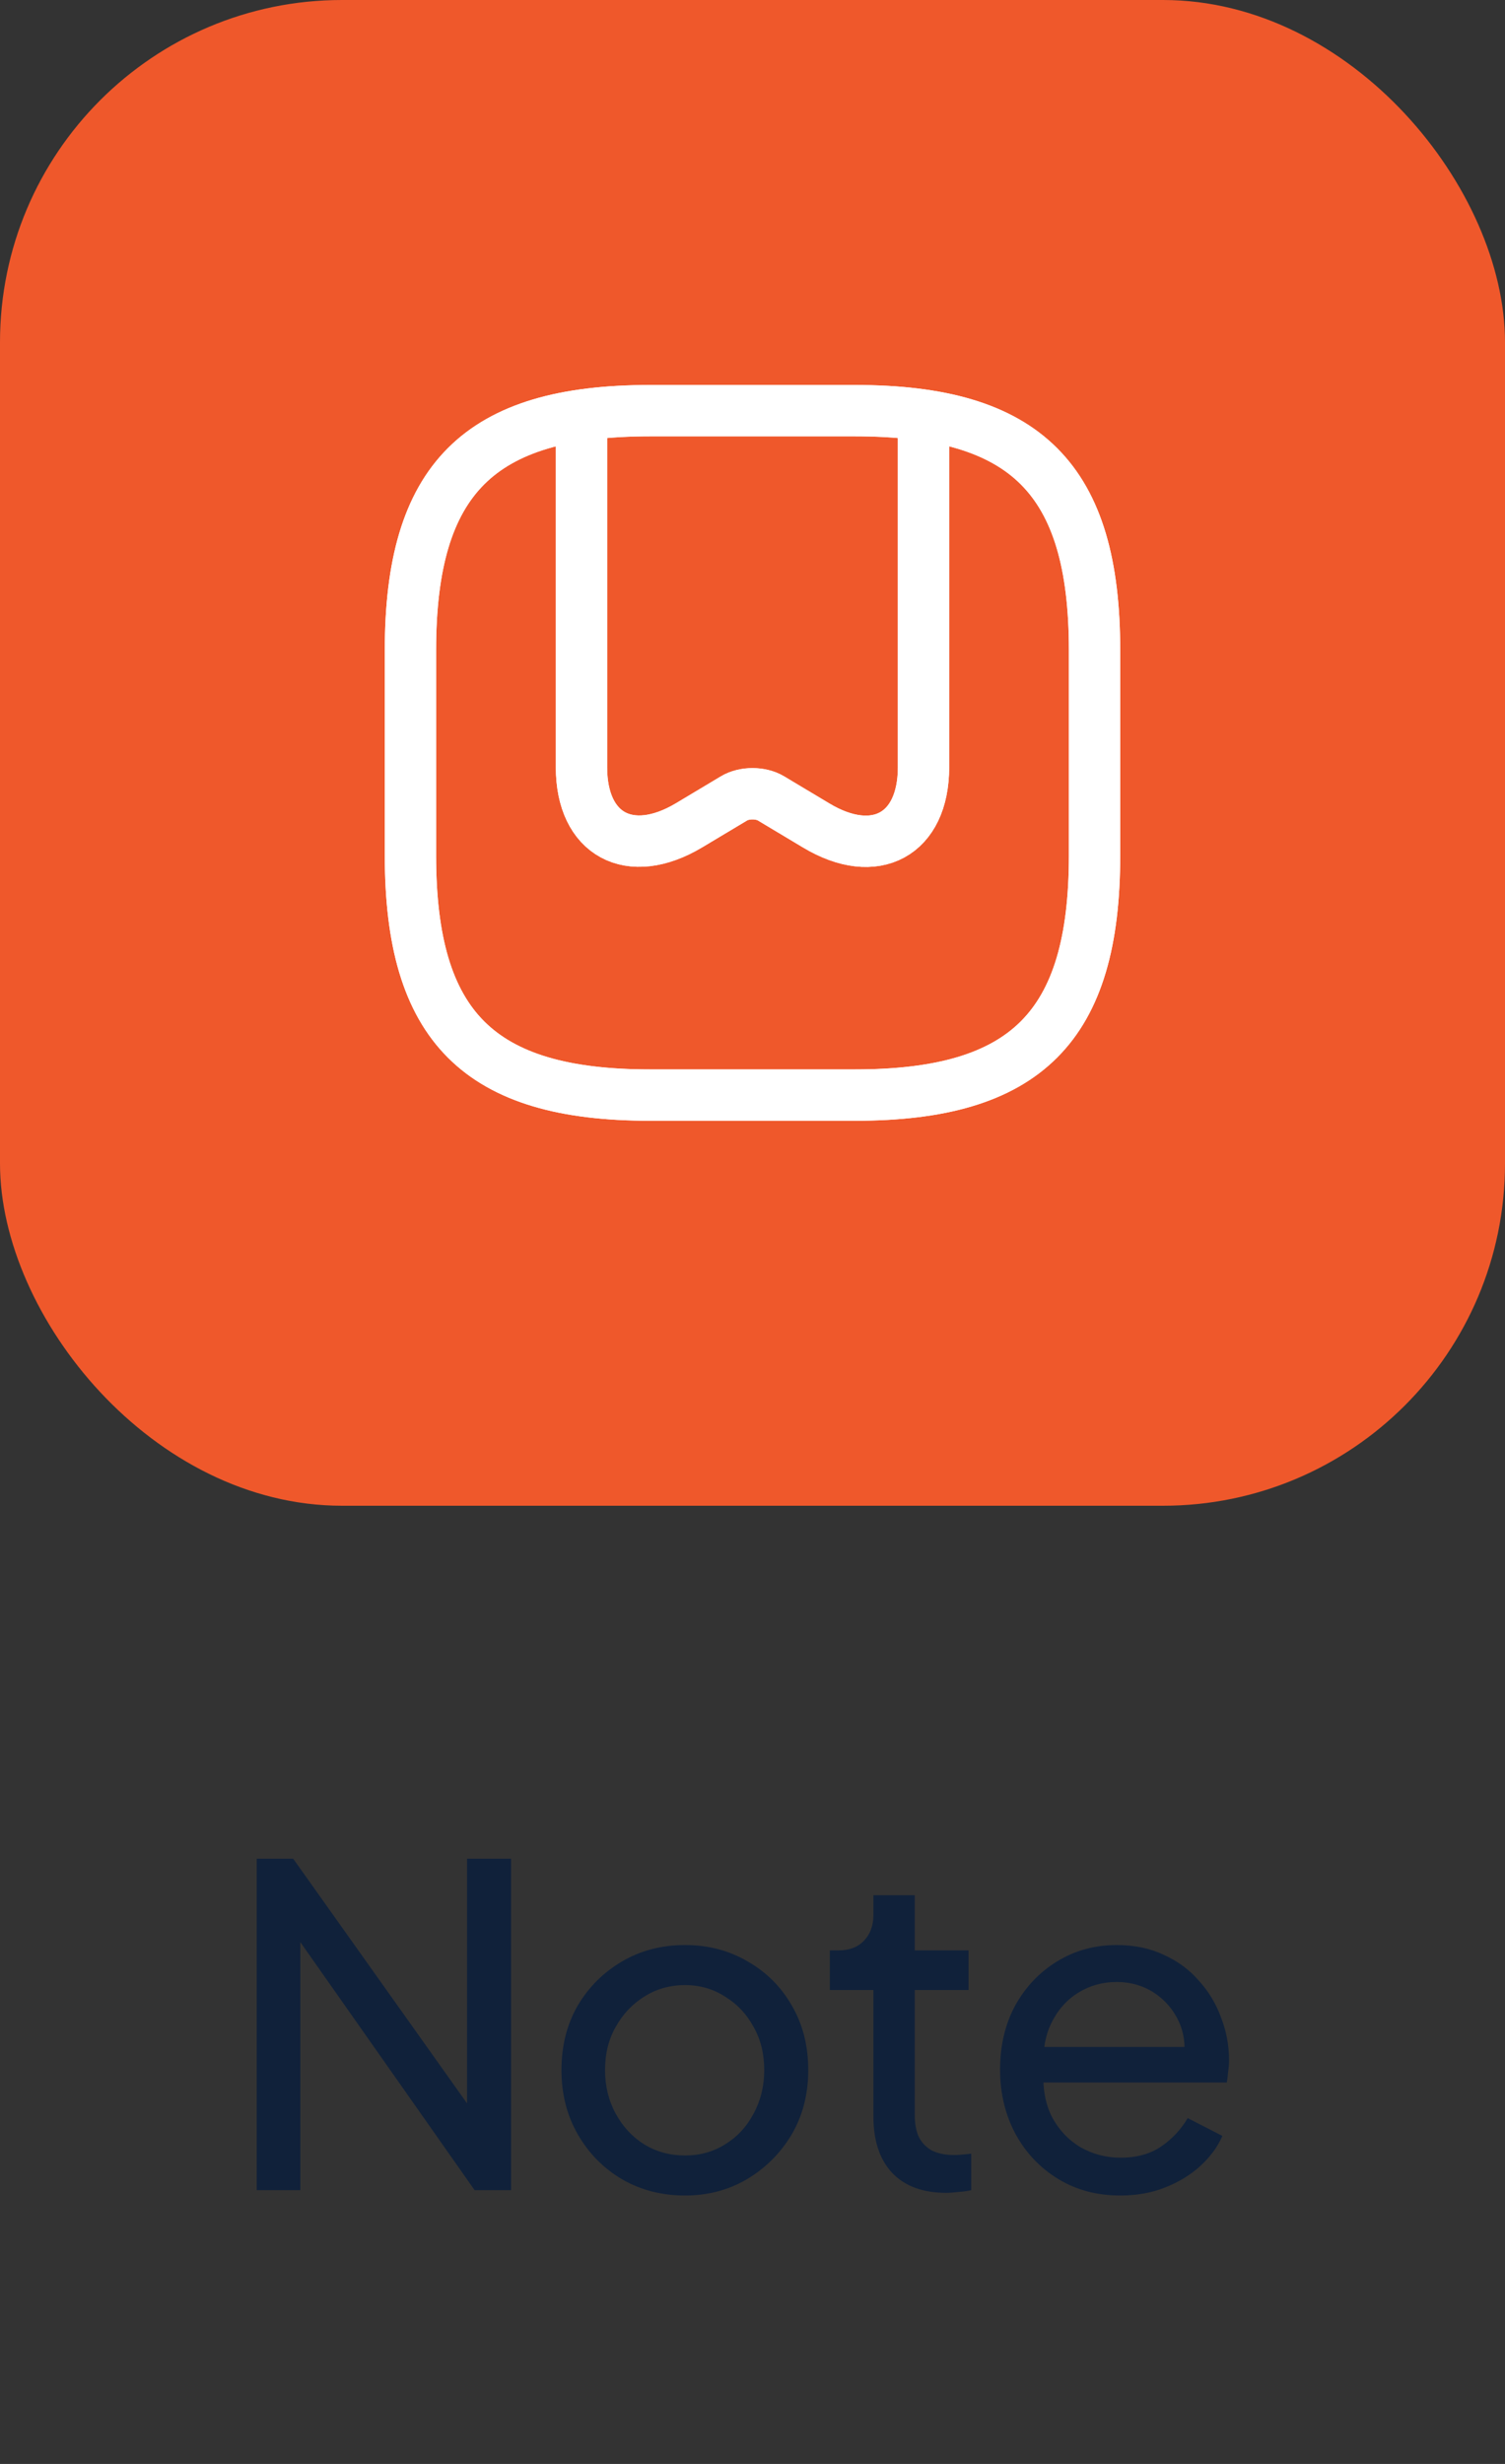 <svg width="44" height="72" viewBox="0 0 44 72" fill="none" xmlns="http://www.w3.org/2000/svg">
<rect x="0" y="0" width="44" height="72" fill="#333333" stroke="none"/>
<rect width="44" height="44" rx="10" fill="#EF582B"/>
<path d="M19 32H25C30 32 32 30 32 25V19C32 14 30 12 25 12H19C14 12 12 14 12 19V25C12 30 14 32 19 32Z" stroke="white" stroke-width="1.5" stroke-linecap="round" stroke-linejoin="round"/>
<path d="M27 12.44V22.42C27 24.39 25.59 25.16 23.86 24.12L22.54 23.33C22.24 23.15 21.76 23.15 21.46 23.33L20.14 24.12C18.41 25.15 17 24.39 17 22.42V12.44" stroke="white" stroke-width="1.5" stroke-linecap="round" stroke-linejoin="round"/>
<path d="M19 32H25C30 32 32 30 32 25V19C32 14 30 12 25 12H19C14 12 12 14 12 19V25C12 30 14 32 19 32Z" stroke="white" stroke-width="1.5" stroke-linecap="round" stroke-linejoin="round"/>
<path d="M27 12.44V22.42C27 24.39 25.59 25.16 23.86 24.12L22.54 23.33C22.24 23.15 21.76 23.15 21.46 23.33L20.14 24.12C18.41 25.15 17 24.39 17 22.42V12.44" stroke="white" stroke-width="1.5" stroke-linecap="round" stroke-linejoin="round"/>
<path d="M7.506 64V54.315H8.572L14.136 62.141L13.655 62.193V54.315H14.942V64H13.876L8.338 56.122L8.78 56.07V64H7.506ZM20.029 64.156C19.353 64.156 18.742 64 18.196 63.688C17.65 63.367 17.216 62.93 16.896 62.375C16.575 61.82 16.415 61.192 16.415 60.49C16.415 59.788 16.571 59.164 16.883 58.618C17.203 58.072 17.637 57.639 18.183 57.318C18.729 56.997 19.344 56.837 20.029 56.837C20.705 56.837 21.316 56.997 21.862 57.318C22.408 57.63 22.837 58.059 23.149 58.605C23.469 59.151 23.63 59.779 23.63 60.49C23.63 61.201 23.465 61.833 23.136 62.388C22.806 62.934 22.369 63.367 21.823 63.688C21.285 64 20.687 64.156 20.029 64.156ZM20.029 62.986C20.462 62.986 20.852 62.878 21.199 62.661C21.554 62.444 21.831 62.145 22.031 61.764C22.239 61.383 22.343 60.958 22.343 60.49C22.343 60.013 22.239 59.593 22.031 59.229C21.831 58.856 21.554 58.562 21.199 58.345C20.852 58.12 20.462 58.007 20.029 58.007C19.587 58.007 19.188 58.12 18.833 58.345C18.486 58.562 18.209 58.856 18.001 59.229C17.793 59.593 17.689 60.013 17.689 60.49C17.689 60.958 17.793 61.383 18.001 61.764C18.209 62.145 18.486 62.444 18.833 62.661C19.188 62.878 19.587 62.986 20.029 62.986ZM27.667 64.078C26.982 64.078 26.453 63.883 26.081 63.493C25.717 63.103 25.535 62.553 25.535 61.842V58.15H24.261V56.993H24.521C24.833 56.993 25.08 56.898 25.262 56.707C25.444 56.516 25.535 56.265 25.535 55.953V55.381H26.744V56.993H28.317V58.15H26.744V61.803C26.744 62.037 26.778 62.241 26.848 62.414C26.926 62.587 27.051 62.726 27.225 62.83C27.398 62.925 27.628 62.973 27.914 62.973C27.974 62.973 28.048 62.969 28.135 62.96C28.23 62.951 28.317 62.943 28.395 62.934V64C28.282 64.026 28.156 64.043 28.018 64.052C27.879 64.069 27.762 64.078 27.667 64.078ZM32.748 64.156C32.072 64.156 31.469 63.996 30.941 63.675C30.412 63.354 29.996 62.917 29.692 62.362C29.389 61.799 29.238 61.17 29.238 60.477C29.238 59.775 29.385 59.151 29.68 58.605C29.983 58.059 30.39 57.63 30.901 57.318C31.422 56.997 32.002 56.837 32.644 56.837C33.163 56.837 33.623 56.932 34.022 57.123C34.429 57.305 34.771 57.556 35.048 57.877C35.334 58.189 35.551 58.549 35.699 58.956C35.855 59.355 35.932 59.771 35.932 60.204C35.932 60.299 35.924 60.408 35.907 60.529C35.898 60.642 35.885 60.75 35.867 60.854H30.122V59.814H35.166L34.593 60.282C34.672 59.831 34.628 59.428 34.464 59.073C34.299 58.718 34.056 58.436 33.736 58.228C33.415 58.02 33.051 57.916 32.644 57.916C32.236 57.916 31.863 58.02 31.526 58.228C31.188 58.436 30.923 58.735 30.733 59.125C30.55 59.506 30.477 59.961 30.512 60.49C30.477 61.001 30.555 61.452 30.745 61.842C30.945 62.223 31.222 62.522 31.578 62.739C31.942 62.947 32.336 63.051 32.761 63.051C33.228 63.051 33.623 62.943 33.944 62.726C34.264 62.509 34.524 62.232 34.724 61.894L35.737 62.414C35.599 62.735 35.382 63.029 35.087 63.298C34.801 63.558 34.459 63.766 34.06 63.922C33.67 64.078 33.233 64.156 32.748 64.156Z" fill="#10213A"/>
</svg>
